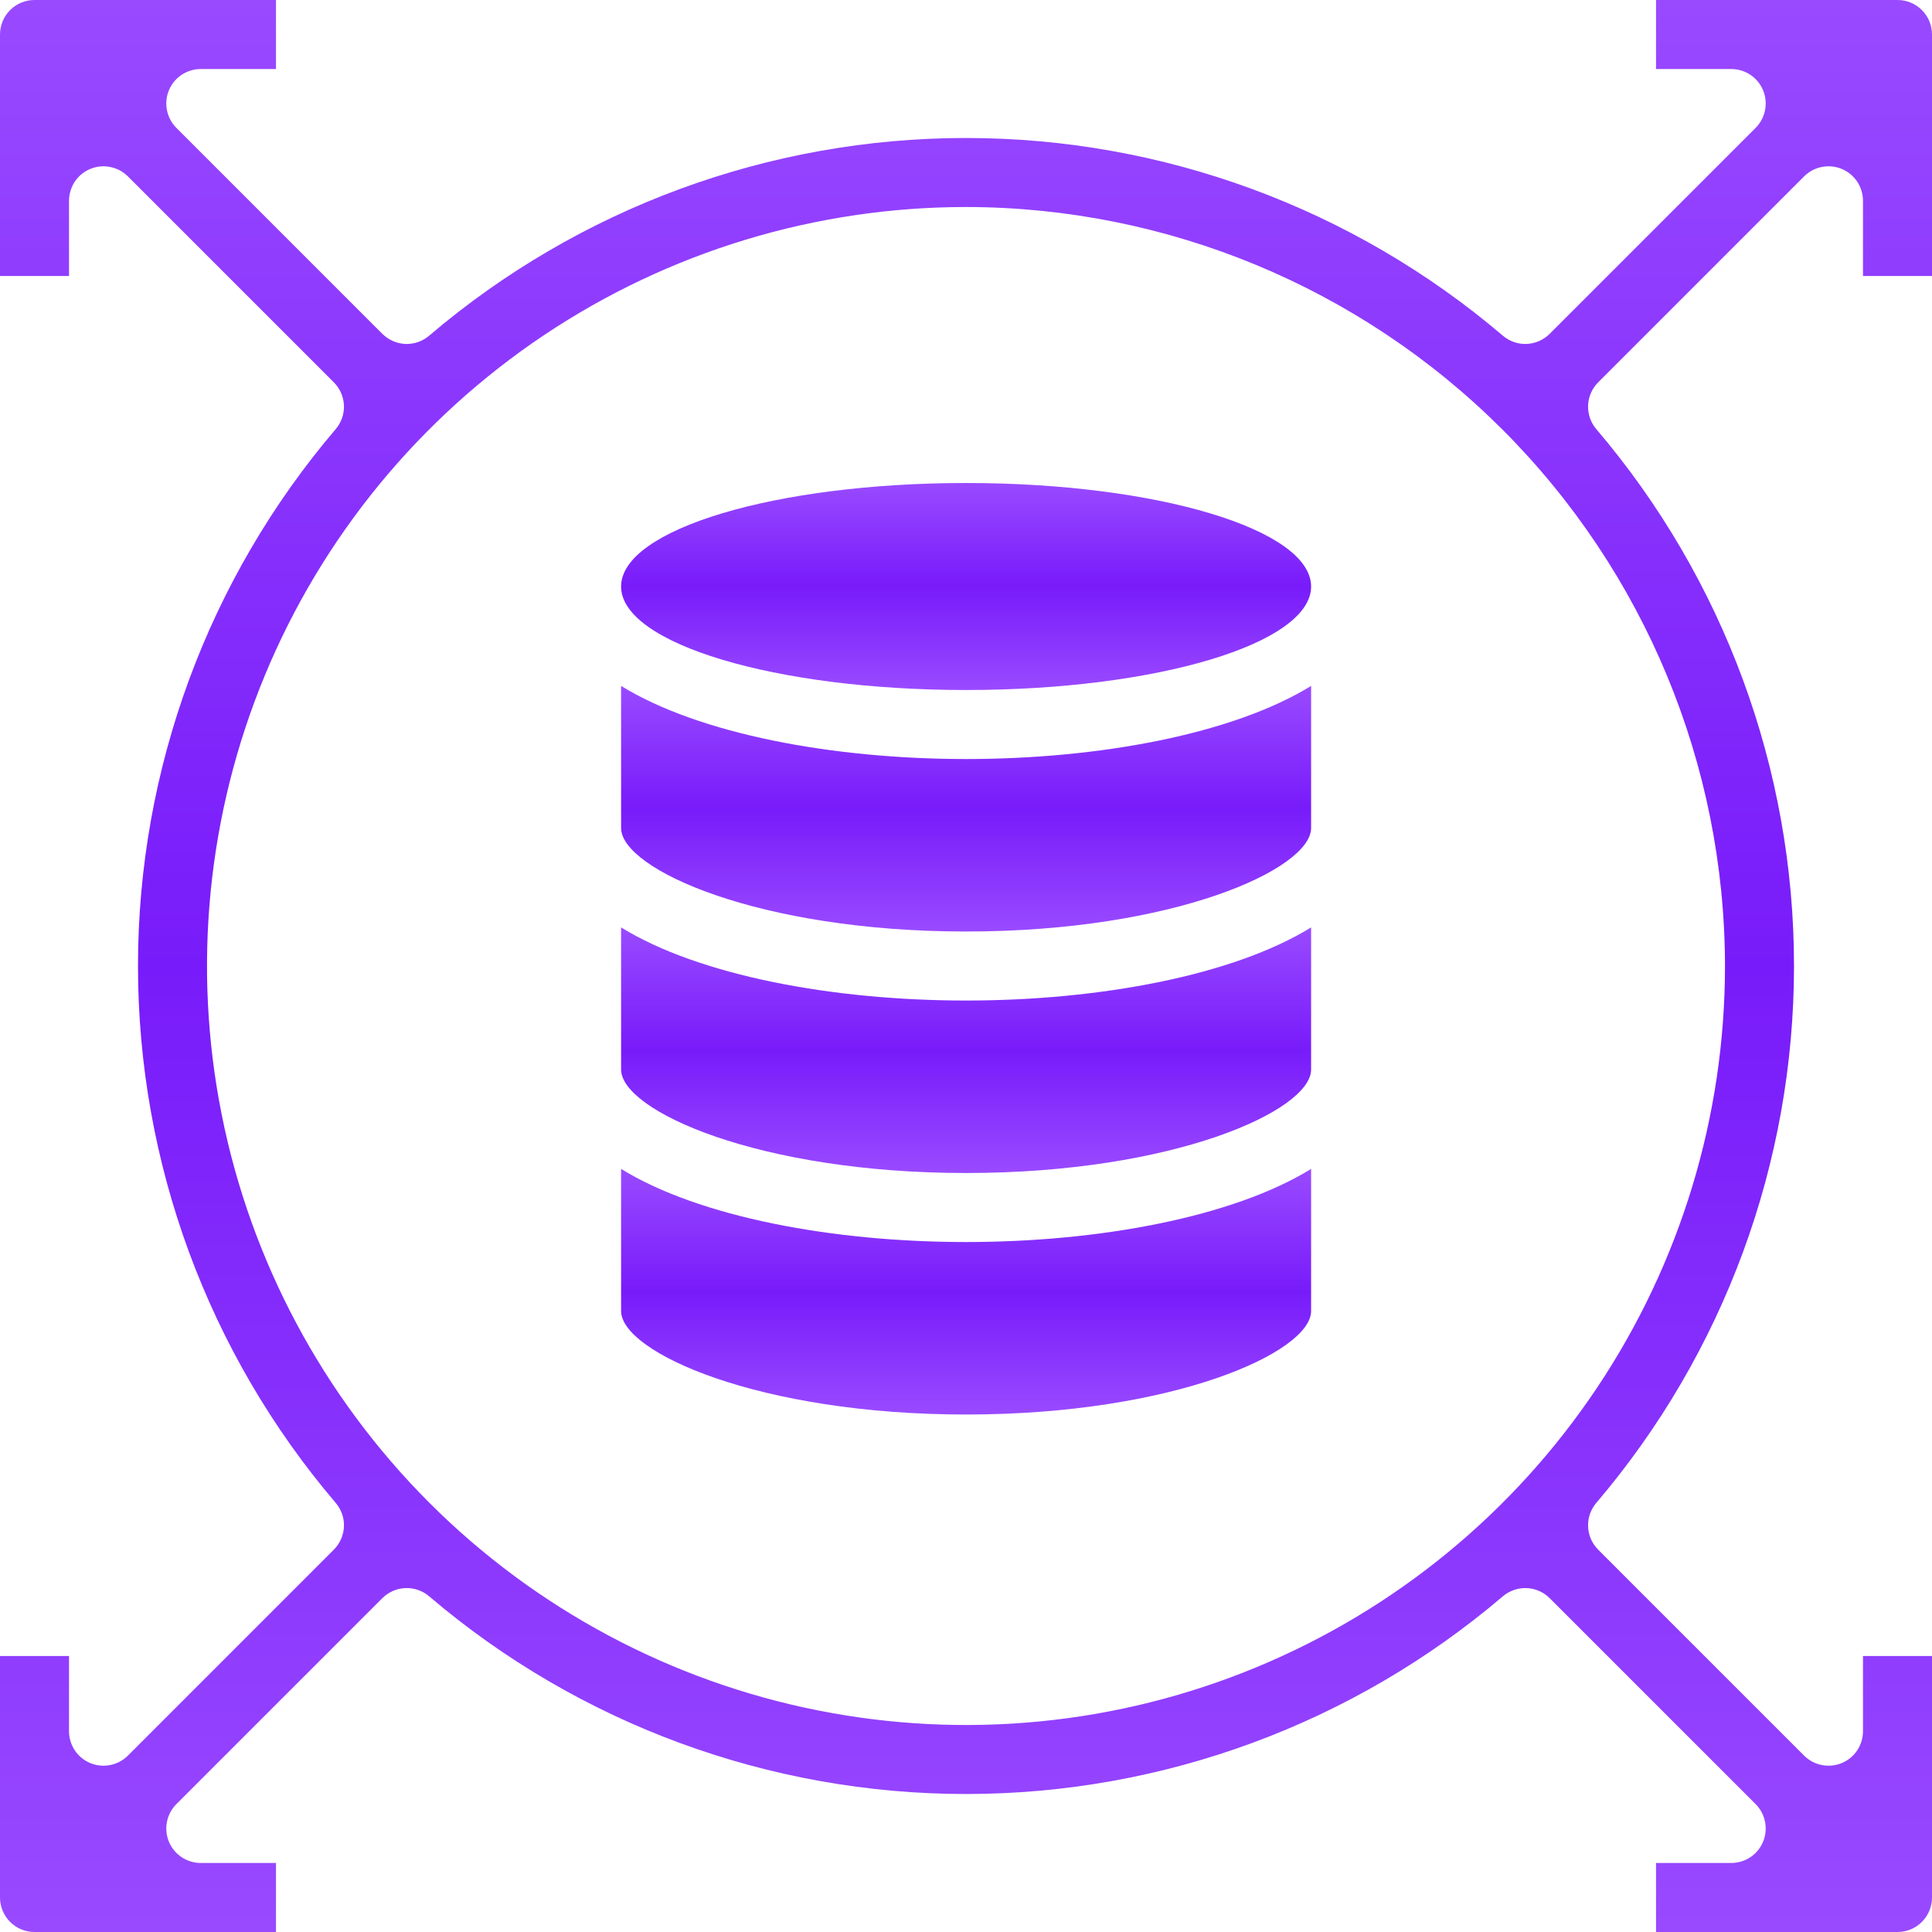 <svg xmlns="http://www.w3.org/2000/svg" width="40" height="40" viewBox="0 0 40 40" fill="none"><path d="M40 5.714V0.714C40 0.525 39.925 0.343 39.791 0.209C39.657 0.075 39.475 0 39.286 0H34.286V1.429H35.843C35.984 1.429 36.122 1.471 36.24 1.549C36.357 1.627 36.449 1.739 36.503 1.87C36.557 2 36.571 2.144 36.543 2.282C36.516 2.421 36.448 2.548 36.348 2.648L32.084 6.912C31.956 7.039 31.786 7.113 31.607 7.121C31.427 7.128 31.252 7.067 31.115 6.95C28.014 4.308 24.074 2.857 20 2.857C15.926 2.857 11.986 4.308 8.885 6.95C8.748 7.067 8.573 7.128 8.393 7.121C8.214 7.113 8.044 7.039 7.916 6.912L3.652 2.648C3.552 2.548 3.484 2.421 3.457 2.282C3.429 2.144 3.443 2 3.497 1.87C3.551 1.739 3.643 1.627 3.76 1.549C3.878 1.471 4.016 1.429 4.157 1.429H5.714V0H0.714C0.525 0 0.343 0.075 0.209 0.209C0.075 0.343 0 0.525 0 0.714V5.714H1.429V4.157C1.429 4.016 1.471 3.878 1.549 3.76C1.627 3.643 1.739 3.551 1.87 3.497C2 3.443 2.144 3.429 2.282 3.457C2.421 3.484 2.548 3.552 2.648 3.652L6.912 7.916C7.039 8.044 7.113 8.214 7.121 8.393C7.128 8.573 7.067 8.748 6.95 8.885C4.308 11.986 2.857 15.926 2.857 20C2.857 24.074 4.308 28.014 6.95 31.115C7.067 31.252 7.128 31.427 7.121 31.607C7.113 31.786 7.039 31.956 6.912 32.084L2.648 36.348C2.548 36.448 2.421 36.516 2.282 36.543C2.144 36.571 2 36.557 1.87 36.503C1.739 36.449 1.627 36.357 1.549 36.24C1.471 36.122 1.429 35.984 1.429 35.843V34.286H0V39.286C0 39.475 0.075 39.657 0.209 39.791C0.343 39.925 0.525 40 0.714 40H5.714V38.571H4.157C4.016 38.571 3.878 38.529 3.76 38.451C3.643 38.373 3.551 38.261 3.497 38.13C3.443 38 3.429 37.856 3.457 37.718C3.484 37.579 3.552 37.452 3.652 37.352L7.916 33.088C8.044 32.961 8.214 32.886 8.393 32.88C8.573 32.873 8.748 32.933 8.885 33.05C11.986 35.692 15.926 37.143 20 37.143C24.074 37.143 28.014 35.692 31.115 33.05C31.252 32.933 31.427 32.873 31.607 32.88C31.786 32.886 31.956 32.961 32.084 33.088L36.348 37.352C36.448 37.452 36.516 37.579 36.543 37.718C36.571 37.856 36.557 38 36.503 38.13C36.449 38.261 36.357 38.373 36.24 38.451C36.122 38.529 35.984 38.571 35.843 38.571H34.286V40H39.286C39.475 40 39.657 39.925 39.791 39.791C39.925 39.657 40 39.475 40 39.286V34.286H38.571V35.843C38.571 35.984 38.529 36.122 38.451 36.24C38.373 36.357 38.261 36.449 38.13 36.503C38 36.557 37.856 36.571 37.718 36.543C37.579 36.516 37.452 36.448 37.352 36.348L33.088 32.084C32.961 31.956 32.886 31.786 32.88 31.607C32.873 31.427 32.933 31.252 33.05 31.115C35.692 28.014 37.143 24.074 37.143 20C37.143 15.926 35.692 11.986 33.05 8.885C32.933 8.748 32.873 8.573 32.88 8.393C32.886 8.214 32.961 8.044 33.088 7.916L37.352 3.652C37.452 3.552 37.579 3.484 37.718 3.457C37.856 3.429 38 3.443 38.13 3.497C38.261 3.551 38.373 3.643 38.451 3.76C38.529 3.878 38.571 4.016 38.571 4.157V5.714H40ZM35.714 20C35.714 23.108 34.793 26.146 33.066 28.73C31.339 31.315 28.885 33.329 26.014 34.518C23.142 35.708 19.983 36.019 16.934 35.412C13.886 34.806 11.086 33.309 8.888 31.112C6.691 28.914 5.194 26.114 4.588 23.066C3.981 20.017 4.293 16.858 5.482 13.986C6.671 11.115 8.685 8.661 11.27 6.934C13.854 5.207 16.892 4.286 20 4.286C24.166 4.29 28.16 5.948 31.107 8.894C34.052 11.839 35.71 15.834 35.714 20Z" fill="url(#paint0_linear_4591_6097)"></path><path d="M27.145 14.201C25.527 15.198 22.757 15.715 20.002 15.715C17.247 15.715 14.477 15.198 12.859 14.201V17.143C12.859 17.996 15.708 19.286 20.002 19.286C24.297 19.286 27.145 17.996 27.145 17.143V14.201Z" fill="url(#paint1_linear_4591_6097)"></path><path d="M12.859 19.201V22.143C12.859 22.996 15.708 24.286 20.002 24.286C24.297 24.286 27.145 22.996 27.145 22.143V19.201C25.527 20.198 22.757 20.715 20.002 20.715C17.247 20.715 14.477 20.198 12.859 19.201Z" fill="url(#paint2_linear_4591_6097)"></path><path d="M20.002 29.286C24.297 29.286 27.145 27.996 27.145 27.143V24.201C25.527 25.198 22.757 25.715 20.002 25.715C17.247 25.715 14.477 25.198 12.859 24.201V27.143C12.859 27.996 15.708 29.286 20.002 29.286Z" fill="url(#paint3_linear_4591_6097)"></path><path d="M20.002 14.286C23.947 14.286 27.145 13.326 27.145 12.143C27.145 10.959 23.947 10 20.002 10C16.057 10 12.859 10.959 12.859 12.143C12.859 13.326 16.057 14.286 20.002 14.286Z" fill="url(#paint4_linear_4591_6097)"></path><defs><linearGradient id="paint0_linear_4591_6097" x1="20" y1="0" x2="20" y2="40" gradientUnits="userSpaceOnUse"><stop stop-color="#994AFF"></stop><stop offset="0.5" stop-color="#781BFA"></stop><stop offset="1" stop-color="#994AFF"></stop></linearGradient><linearGradient id="paint1_linear_4591_6097" x1="20.002" y1="14.201" x2="20.002" y2="19.286" gradientUnits="userSpaceOnUse"><stop stop-color="#994AFF"></stop><stop offset="0.5" stop-color="#781BFA"></stop><stop offset="1" stop-color="#994AFF"></stop></linearGradient><linearGradient id="paint2_linear_4591_6097" x1="20.002" y1="19.201" x2="20.002" y2="24.286" gradientUnits="userSpaceOnUse"><stop stop-color="#994AFF"></stop><stop offset="0.5" stop-color="#781BFA"></stop><stop offset="1" stop-color="#994AFF"></stop></linearGradient><linearGradient id="paint3_linear_4591_6097" x1="20.002" y1="24.201" x2="20.002" y2="29.286" gradientUnits="userSpaceOnUse"><stop stop-color="#994AFF"></stop><stop offset="0.5" stop-color="#781BFA"></stop><stop offset="1" stop-color="#994AFF"></stop></linearGradient><linearGradient id="paint4_linear_4591_6097" x1="20.002" y1="10" x2="20.002" y2="14.286" gradientUnits="userSpaceOnUse"><stop stop-color="#994AFF"></stop><stop offset="0.5" stop-color="#781BFA"></stop><stop offset="1" stop-color="#994AFF"></stop></linearGradient></defs></svg>